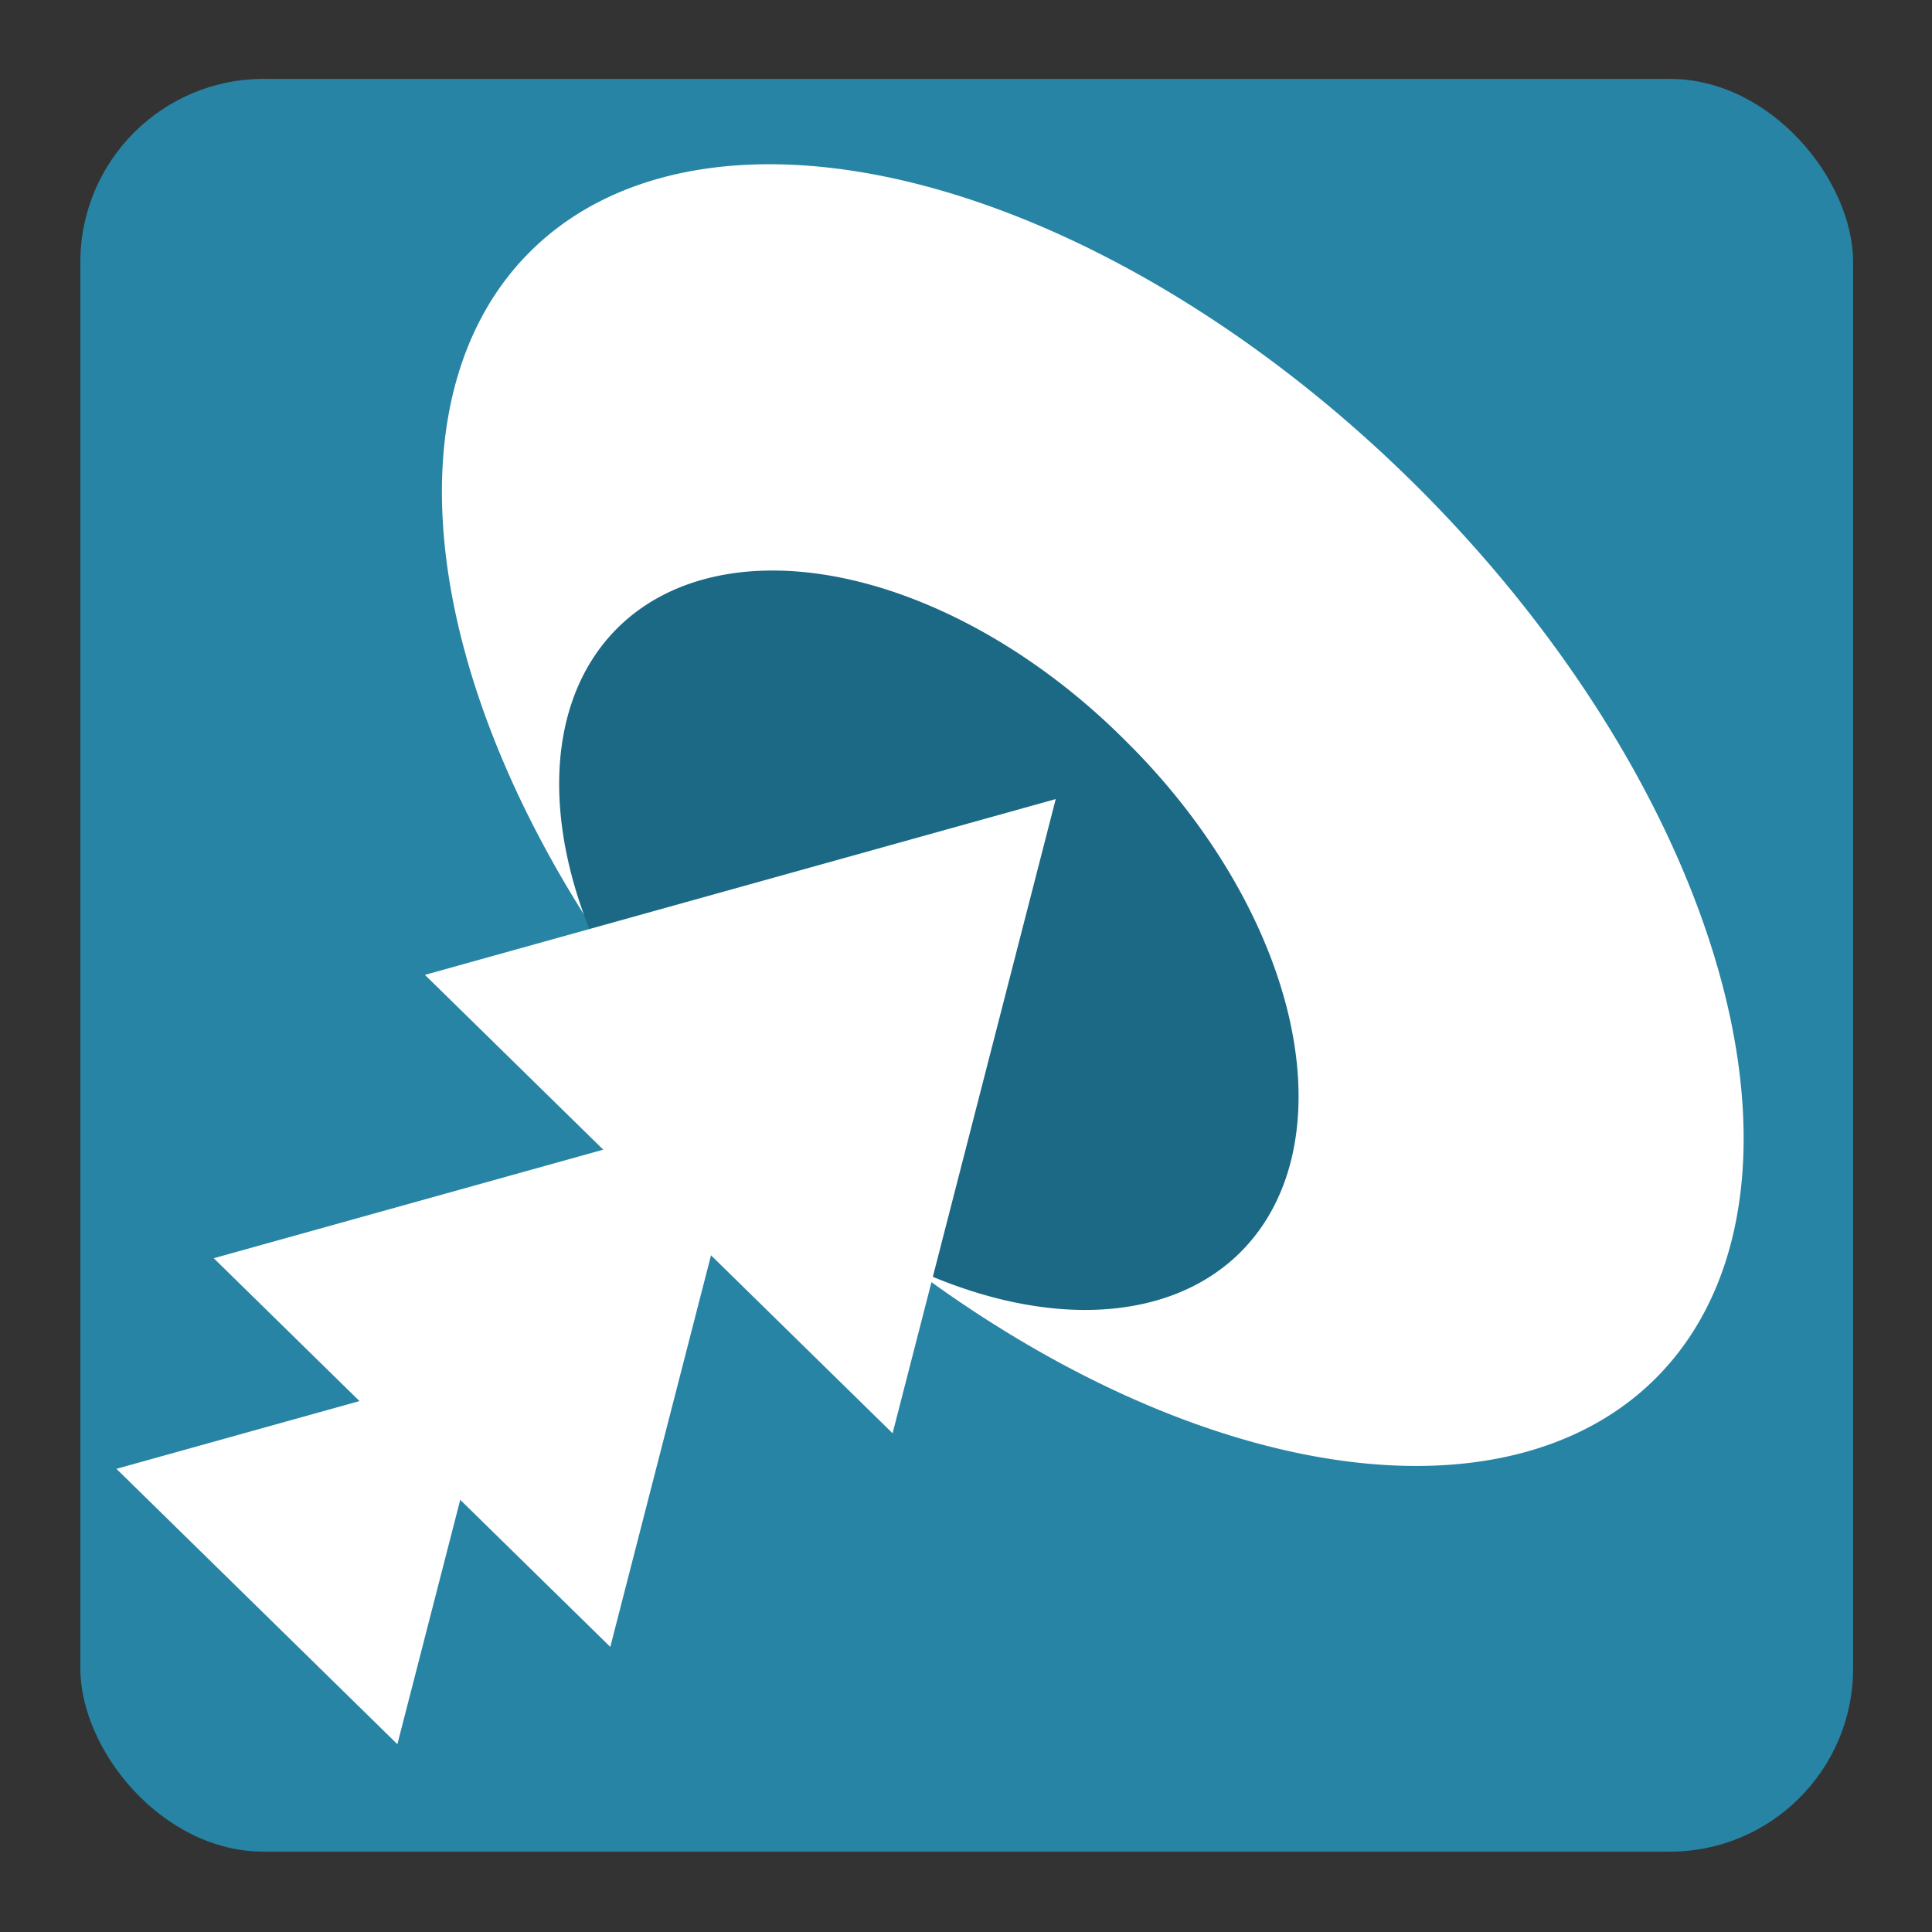 <?xml version="1.0" encoding="UTF-8" standalone="no"?>
<!-- Created with Inkscape (http://www.inkscape.org/) -->

<svg
   xmlns:osb="http://www.openswatchbook.org/uri/2009/osb"
   xmlns:dc="http://purl.org/dc/elements/1.1/"
   xmlns:cc="http://creativecommons.org/ns#"
   xmlns:rdf="http://www.w3.org/1999/02/22-rdf-syntax-ns#"
   xmlns:svg="http://www.w3.org/2000/svg"
   xmlns="http://www.w3.org/2000/svg"
   xmlns:sodipodi="http://sodipodi.sourceforge.net/DTD/sodipodi-0.dtd"
   xmlns:inkscape="http://www.inkscape.org/namespaces/inkscape"
   width="24"
   height="24"
   id="svg2"
   version="1.1"
   inkscape:version="0.48.4 r9939"
   sodipodi:docname="new_ic_stat_notify_aladha.svg"
   inkscape:export-filename="/home/faizal/DEV/ADT workspace/Aladha/res/drawable-xxhdpi/ic_stat_notify_aladha.png"
   inkscape:export-xdpi="270"
   inkscape:export-ydpi="270">
  <rect width="100%" height="100%" fill="#333333" stroke="none"/>
  <defs
     id="defs4">
    <linearGradient
       id="linearGradient3811"
       osb:paint="solid">
      <stop
         style="stop-color:#ffffff;stop-opacity:1;"
         offset="0"
         id="stop3813" />
    </linearGradient>
  </defs>
  <sodipodi:namedview
     id="base"
     pagecolor="#ffffff"
     bordercolor="#666666"
     borderopacity="1.0"
     inkscape:pageopacity="0.0"
     inkscape:pageshadow="2"
     inkscape:zoom="22.4"
     inkscape:cx="8.926722"
     inkscape:cy="14.00498"
     inkscape:document-units="px"
     inkscape:current-layer="layer1"
     showgrid="false"
     showguides="true"
     inkscape:guide-bbox="true"
     inkscape:window-width="1366"
     inkscape:window-height="744"
     inkscape:window-x="0"
     inkscape:window-y="24"
     inkscape:window-maximized="1">
    <sodipodi:guide
       orientation="1,0"
       position="38.007,52.402"
       id="guide3769" />
    <sodipodi:guide
       orientation="0,1"
       position="33.714,24"
       id="guide3771" />
    <sodipodi:guide
       orientation="0,1"
       position="4.643,23"
       id="guide3849" />
    <sodipodi:guide
       orientation="0,1"
       position="9.107,1"
       id="guide3851" />
    <sodipodi:guide
       orientation="1,0"
       position="1,1"
       id="guide3853" />
    <sodipodi:guide
       orientation="1,0"
       position="23,23"
       id="guide3855" />
  </sodipodi:namedview>
  <g
     inkscape:label="Layer 1"
     inkscape:groupmode="layer"
     id="layer1"
     transform="translate(0,-1028.362)">
    <rect
       style="fill:#2784a5;fill-opacity:1;fill-rule:nonzero;stroke:none"
       id="rect3809"
       width="22.022"
       height="22.022"
       x="0.998"
       y="1029.342"
       rx="2.277" />
    <path
       sodipodi:type="arc"
       style="fill:#ffffff;fill-opacity:1;stroke:none"
       sodipodi:cx="39.648487"
       sodipodi:cy="23.188128"
       sodipodi:rx="9.3439112"
       sodipodi:ry="21.655146"
       d="m 48.992,23.188 a 9.344,21.655 0 1 1 -18.688,0 9.344,21.655 0 1 1 18.688,0 z"
       transform="matrix(0.434,-0.434,0.323,0.323,-11.122,1048.205)"
       id="path4043" />
    <path
       transform="matrix(0.11,-0.11,0.172,0.172,3.189,1040.415)"
       d="m 62.016,23.188 a 22.368,22.368 0 1 1 -44.735,0 22.368,22.368 0 1 1 44.735,0 z"
       sodipodi:ry="22.367582"
       sodipodi:rx="22.367582"
       sodipodi:cy="23.188128"
       sodipodi:cx="39.648487"
       id="path3763"
       style="fill:#1b6985;fill-opacity:1;stroke:none"
       sodipodi:type="arc" />
    <path
       sodipodi:type="star"
       style="fill:#ffffff;fill-opacity:1;stroke:none"
       sodipodi:sides="3"
       sodipodi:cx="23.486048"
       sodipodi:cy="14.917504"
       sodipodi:r1="12.627538"
       sodipodi:r2="6.3918843"
       sodipodi:arg1="-0.0099996674"
       sodipodi:arg2="1.0371979"
       inkscape:flatsided="true"
       inkscape:rounded="0"
       inkscape:randomized="0"
       d="M 36.113,14.791 17.282,25.916 17.063,4.045 z"
       transform="matrix(0.263,-0.263,0.263,0.263,-0.273,1043.896)"
       inkscape:transform-center-x="0.84230782"
       inkscape:transform-center-y="0.53100091"
       id="path4046" />
    <path
       inkscape:transform-center-y="0.44886894"
       inkscape:transform-center-x="0.71216154"
       transform="matrix(0.223,-0.223,0.223,0.223,-2.052,1046.895)"
       d="M 36.113,14.791 17.282,25.916 17.063,4.045 z"
       inkscape:randomized="0"
       inkscape:rounded="0"
       inkscape:flatsided="true"
       sodipodi:arg2="1.0371979"
       sodipodi:arg1="-0.0099996674"
       sodipodi:r2="6.3918843"
       sodipodi:r1="12.627538"
       sodipodi:cy="14.917504"
       sodipodi:cx="23.486048"
       sodipodi:sides="3"
       style="fill:#ffffff;fill-opacity:1;stroke:none"
       sodipodi:type="star"
       id="path4048" />
    <path
       sodipodi:type="star"
       style="fill:#ffffff;fill-opacity:1;stroke:none"
       id="path3773"
       sodipodi:sides="3"
       sodipodi:cx="23.486048"
       sodipodi:cy="14.917504"
       sodipodi:r1="12.627538"
       sodipodi:r2="6.3918843"
       sodipodi:arg1="-0.0099996674"
       sodipodi:arg2="1.0371979"
       inkscape:flatsided="true"
       inkscape:rounded="0"
       inkscape:randomized="0"
       d="M 36.113,14.791 17.282,25.916 17.063,4.045 z"
       transform="matrix(0.158,-0.158,0.158,0.158,-1.889,1048.665)"
       inkscape:transform-center-x="0.50573373"
       inkscape:transform-center-y="0.31874324" />
  </g>
</svg>
